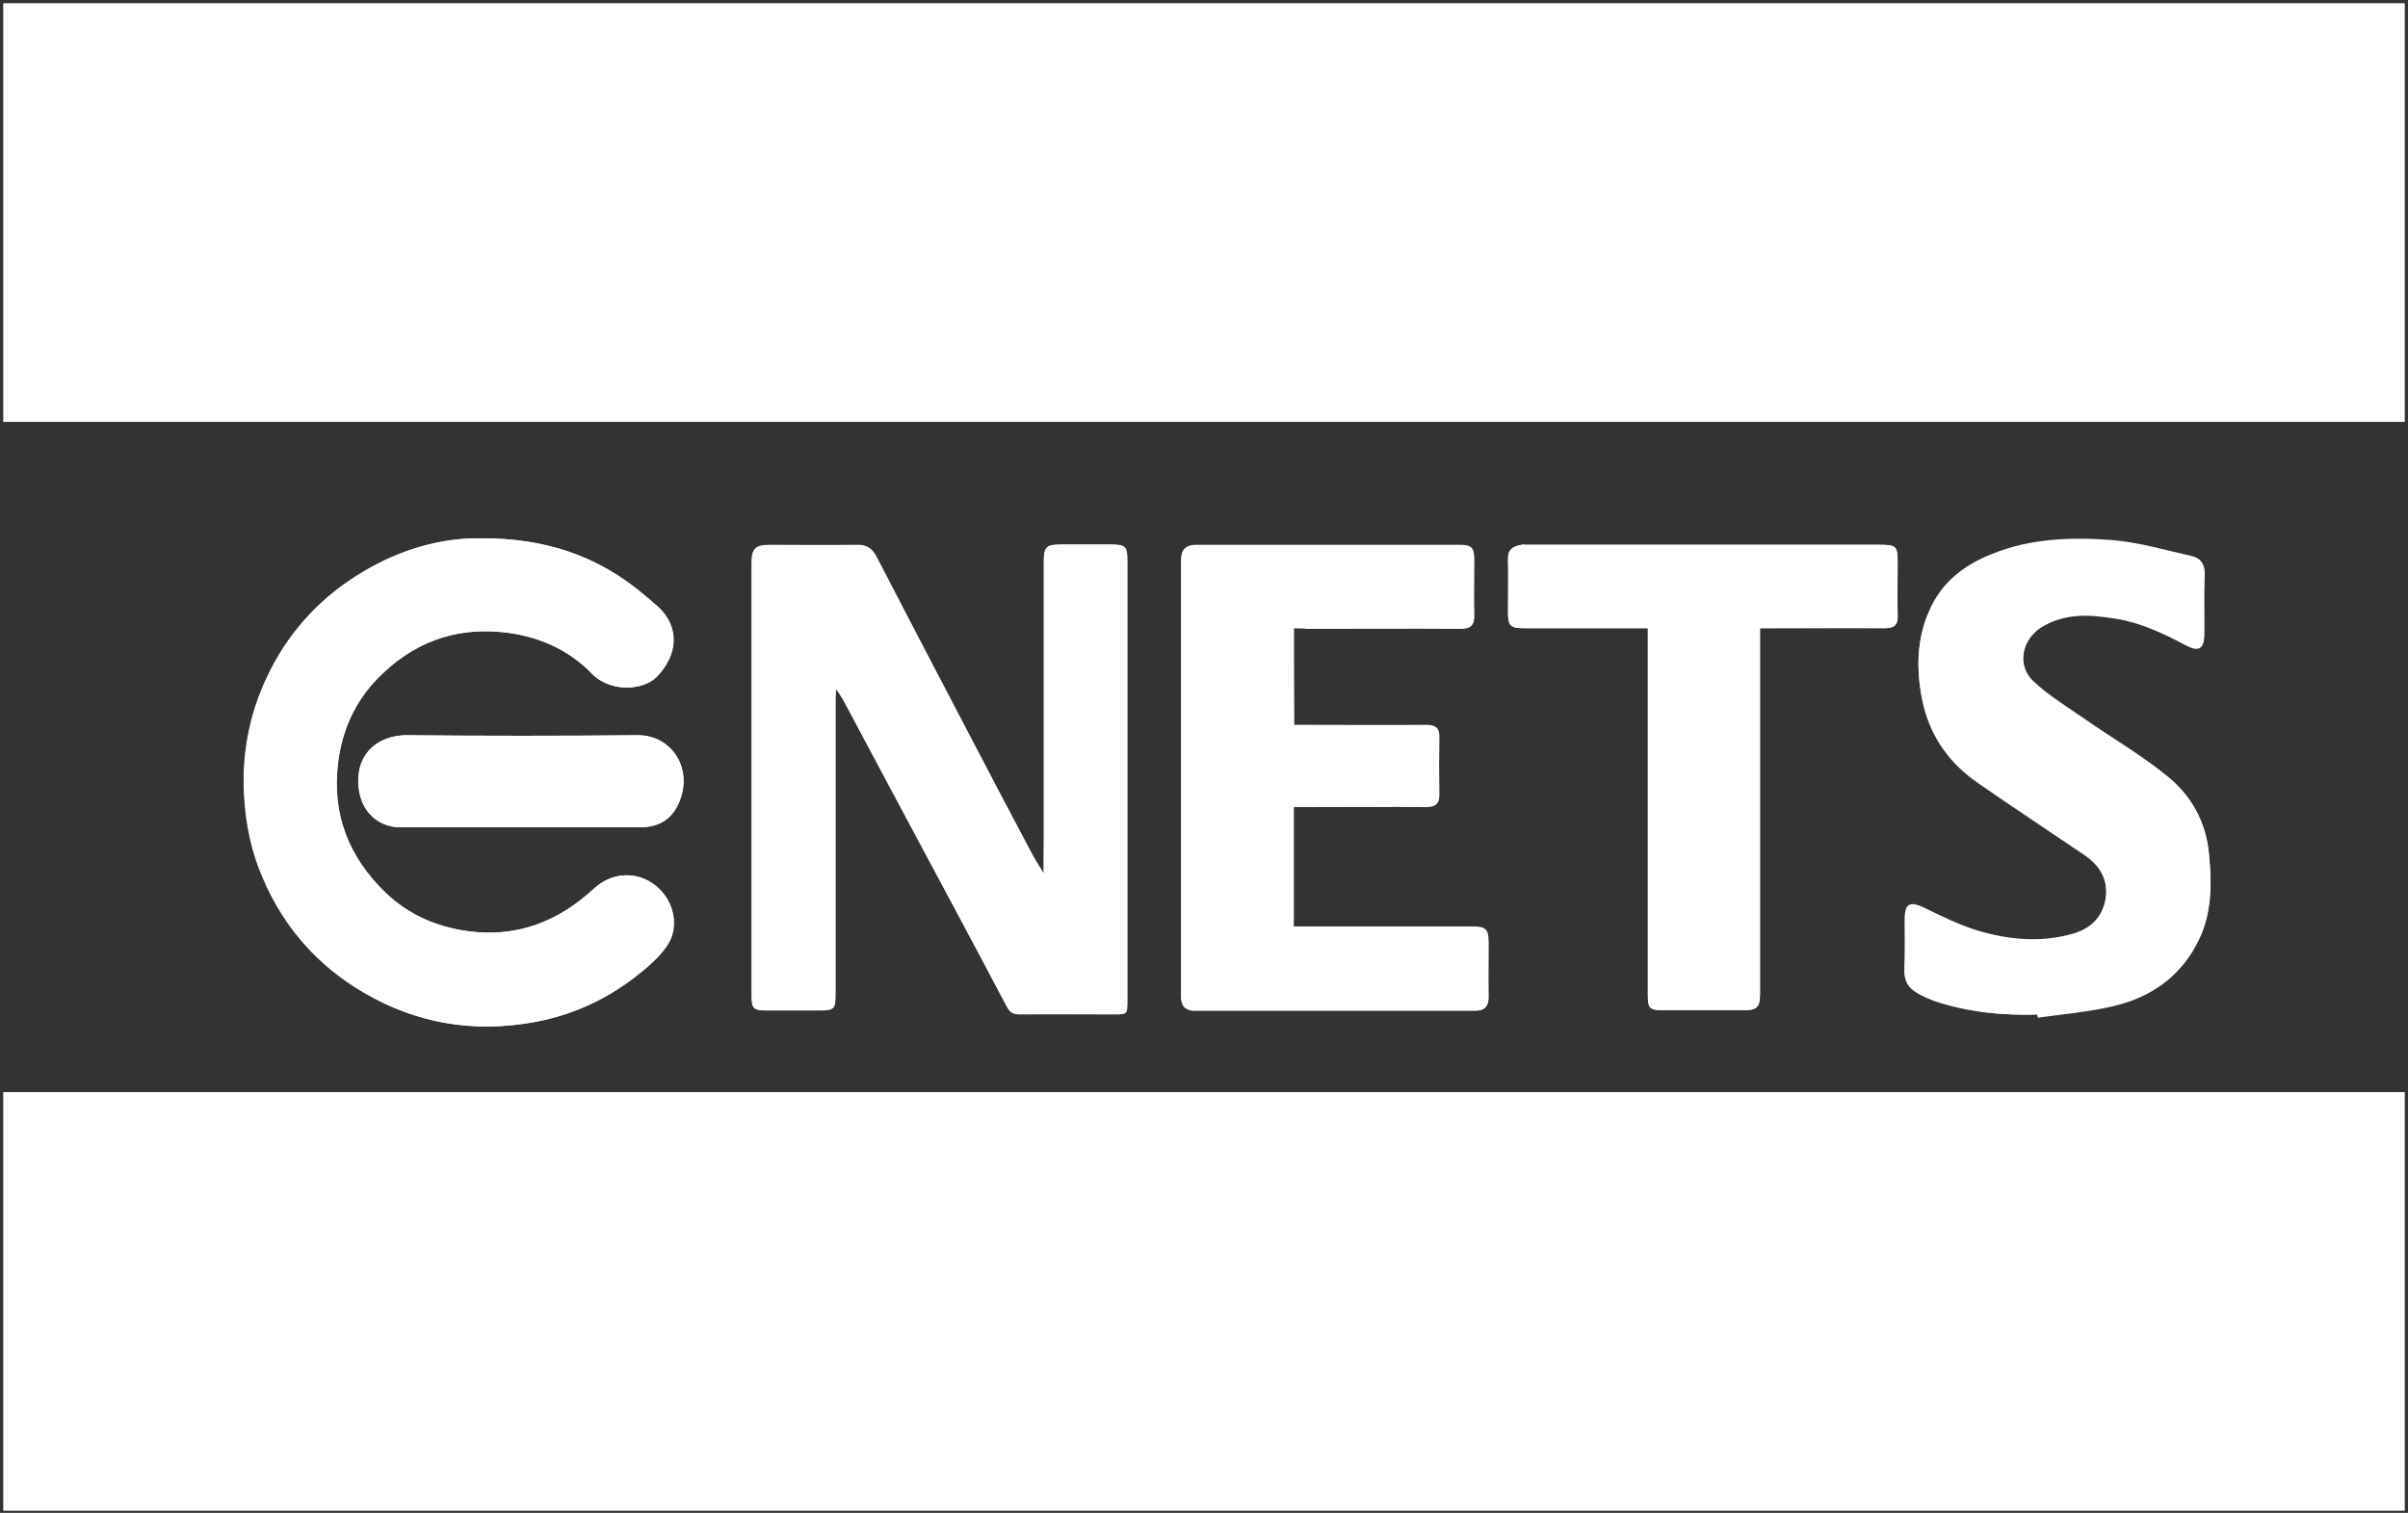 <?xml version="1.0" encoding="UTF-8"?>
<svg width="670px" height="421px" viewBox="0 0 670 421" version="1.1" xmlns="http://www.w3.org/2000/svg" xmlns:xlink="http://www.w3.org/1999/xlink">
    <rect x="0" y="0" width="670" height="421" fill="#333333" stroke="none"/>
    <!-- Generator: Sketch 45.2 (43514) - http://www.bohemiancoding.com/sketch -->
    <title>eNet</title>
    <desc>Created with Sketch.</desc>
    <defs></defs>
    <g id="Page-1" stroke="none" stroke-width="1" fill="none" fill-rule="evenodd">
        <g id="eNet" fill-rule="nonzero" fill="#FFFFFF">
            <g id="lcYmpV.tif" transform="translate(67, 149)">
                <g id="Group">
                    <path d="M223.4,94.1 C221.9,91.6 220.8,89.9 219.9,88.1 C214.1,77.1 208.3,66.2 202.6,55.2 C194,38.8 185.4,22.3 176.9,5.9 C175.7,3.6 174.1,2.5 171.5,2.6 C163.4,2.7 155.3,2.6 147.2,2.6 C143.2,2.6 142.2,3.6 142.2,7.6 C142.2,47.8 142.2,88 142.2,128.2 C142.2,131.5 142.8,132.1 146.3,132.1 C151.2,132.1 156,132.1 160.9,132.1 C165.2,132.1 165.5,131.8 165.5,127.6 C165.5,100.2 165.5,72.7 165.5,45.3 C165.5,44.6 165.6,43.9 165.7,42.6 C166.6,44 167.2,44.8 167.7,45.7 C173.6,56.6 179.4,67.6 185.2,78.5 C194.5,96 203.9,113.5 213.2,131 C214.1,132.7 215,133.2 216.9,133.2 C225.6,133.1 234.2,133.2 242.9,133.2 C246.7,133.2 246.7,133.2 246.7,129.5 C246.7,88.5 246.7,47.6 246.7,6.6 C246.7,3.2 246,2.5 242.5,2.5 C237.6,2.5 232.8,2.5 227.9,2.5 C224.1,2.5 223.5,3.3 223.5,7 C223.5,32.9 223.5,58.8 223.5,84.7 C223.4,87.6 223.4,90.4 223.4,94.1 Z M293,25.8 C294.5,25.8 295.6,25.8 296.7,25.8 C311,25.8 325.3,25.8 339.6,25.8 C342.3,25.8 343.3,24.8 343.2,22.1 C343.1,17 343.2,11.8 343.2,6.7 C343.2,3.5 342.5,2.6 339.3,2.6 C314.8,2.6 290.3,2.6 265.8,2.6 C262.9,2.6 261.7,3.9 261.7,6.8 C261.7,47.3 261.7,87.8 261.7,128.3 C261.7,130.9 262.9,132.1 265.5,132.1 C291.5,132.1 317.5,132.1 343.5,132.1 C346.1,132.1 347.3,131 347.2,128.3 C347.1,123.3 347.2,118.2 347.2,113.1 C347.2,109.6 346.4,108.8 342.8,108.8 C327.3,108.8 311.7,108.8 296.2,108.8 C295.1,108.8 294,108.8 293,108.8 C293,97.4 293,86.5 293,75.4 C294.3,75.4 295.4,75.4 296.6,75.4 C307.7,75.4 318.7,75.3 329.8,75.4 C332.5,75.4 333.6,74.6 333.5,71.8 C333.4,66.7 333.4,61.5 333.5,56.4 C333.6,53.7 332.6,52.7 329.9,52.7 C318.8,52.8 307.6,52.7 296.5,52.7 C295.4,52.7 294.3,52.7 293.1,52.7 C293,43.7 293,34.9 293,25.8 Z M66.7,0.8 C56.1,0.7 44.7,3.8 34,10.1 C22.9,16.7 14.3,25.7 8.4,37.1 C2.7,48.1 0.2,59.8 0.9,72.3 C1.3,80.5 3,88.4 6.3,95.8 C12.1,109.2 21.4,119.7 34,127.1 C48.8,135.8 64.8,138.5 81.7,135.4 C92,133.5 101.3,129.3 109.6,122.9 C112.9,120.4 116.2,117.6 118.5,114.2 C122.2,108.9 120.4,101.4 115.3,97.4 C110.1,93.3 103.2,93.7 98.2,98.3 C88.3,107.5 76.7,112 63,110.1 C54.3,108.9 46.6,105.5 40.3,99.5 C30,89.6 25.2,77.7 27,63.2 C28.2,54.2 31.8,46.2 38,39.8 C47.4,30.1 59,25.5 72.7,26.9 C82.5,27.9 91.1,31.6 97.8,38.6 C102.5,43.4 111.6,43.5 115.8,39.2 C121.6,33.1 122,25.6 116.3,20.1 C114.9,18.8 113.5,17.6 112,16.4 C99.4,5.8 84.9,0.7 66.7,0.8 Z M499.9,133.3 C499.9,133.6 500,133.9 500,134.2 C507.1,133.2 514.4,132.6 521.4,130.9 C531.7,128.4 539.9,122.6 544.7,112.8 C548.5,105.2 548.4,97 547.6,88.7 C546.8,80.3 542.9,73.1 536.8,68 C529.5,61.8 521,57 513.1,51.5 C508.3,48.1 503.2,45 498.8,41 C494.1,36.7 495.4,29.2 500.8,25.7 C507.4,21.5 514.6,22 521.8,23.2 C528.7,24.3 535,27.3 541.2,30.6 C544.8,32.5 546.3,31.6 546.3,27.6 C546.3,22.1 546.1,16.5 546.4,11 C546.5,8.1 545.1,6.6 542.7,6.1 C535.4,4.4 528.1,2.2 520.8,1.7 C509.4,0.8 498,1.2 487.1,5.6 C480,8.5 474,12.8 470.4,20 C466.5,27.9 466.1,36.1 467.6,44.6 C469.4,54.9 474.7,62.9 483.2,68.8 C493,75.6 503,82.2 512.9,88.9 C516.9,91.6 519.4,95.3 519,100.3 C518.5,105.9 515.3,109.6 509.8,111.2 C500.8,113.8 491.8,112.9 483.1,110.3 C477.9,108.7 472.9,106.2 468,103.8 C464.5,102.1 463,102.9 463,106.7 C463,111.6 463.1,116.4 462.9,121.3 C462.8,124.1 464.1,125.9 466.2,127.2 C467.8,128.2 469.7,129 471.6,129.7 C480.7,132.7 490.2,133.6 499.9,133.3 Z M422.7,25.8 C424,25.8 425.1,25.8 426.1,25.8 C436.6,25.8 447.1,25.8 457.5,25.8 C460.1,25.8 461.1,24.9 461,22.3 C460.9,17.4 461,12.6 461,7.7 C461,2.9 460.7,2.6 455.8,2.6 C423,2.6 390.2,2.6 357.5,2.6 C357.1,2.6 356.7,2.5 356.4,2.6 C354.1,3 352.5,3.8 352.6,6.6 C352.7,11.6 352.6,16.5 352.6,21.5 C352.6,25.1 353.3,25.8 356.9,25.8 C367.4,25.8 377.9,25.8 388.3,25.8 C389.3,25.8 390.3,25.8 391.5,25.8 C391.5,27.3 391.5,28.3 391.5,29.3 C391.5,62.2 391.5,95 391.5,127.9 C391.5,131.6 392,132.1 395.8,132.1 C403.3,132.1 410.9,132.1 418.4,132.1 C421.8,132.1 422.7,131.2 422.7,127.7 C422.7,94.9 422.7,62.1 422.7,29.4 C422.7,28.4 422.7,27.3 422.7,25.8 Z M77.9,81.2 C88.9,81.2 100,81.1 111,81.2 C116.4,81.2 120,78.9 122,74 C125.8,64.6 119.7,55.5 110.3,55.6 C89,55.8 67.7,55.8 46.3,55.6 C39.5,55.5 33.2,59.4 32.7,67.1 C32.1,76.2 38,81.3 44.4,81.2 C55.7,81.2 66.8,81.2 77.9,81.2 Z" id="Shape"></path>
                    <path d="M223.4,94.1 C223.4,90.4 223.4,87.6 223.4,84.8 C223.4,58.9 223.4,33 223.4,7.1 C223.4,3.4 224.1,2.7 227.8,2.6 C232.7,2.6 237.5,2.6 242.4,2.6 C245.9,2.6 246.6,3.3 246.6,6.7 C246.6,47.7 246.6,88.6 246.6,129.6 C246.6,133.3 246.6,133.3 242.8,133.3 C234.1,133.3 225.5,133.2 216.8,133.3 C214.9,133.3 214,132.8 213.1,131.1 C203.9,113.6 194.5,96.1 185.1,78.6 C179.3,67.7 173.4,56.7 167.6,45.8 C167.1,44.9 166.5,44.1 165.6,42.7 C165.5,44 165.4,44.7 165.4,45.4 C165.4,72.8 165.4,100.3 165.4,127.7 C165.4,131.8 165.1,132.2 160.8,132.2 C155.9,132.2 151.1,132.2 146.2,132.2 C142.7,132.2 142.1,131.6 142.1,128.3 C142.1,88.1 142.1,47.9 142.1,7.7 C142.1,3.7 143.1,2.7 147.1,2.7 C155.2,2.7 163.3,2.8 171.4,2.7 C174,2.7 175.6,3.7 176.8,6 C185.3,22.5 193.9,38.9 202.5,55.3 C208.2,66.3 214,77.3 219.8,88.2 C220.8,89.9 221.9,91.6 223.4,94.1 Z" id="Shape"></path>
                    <path d="M293,25.8 C293,35 293,43.8 293,52.9 C294.2,52.9 295.3,52.9 296.4,52.9 C307.5,52.9 318.7,53 329.8,52.9 C332.5,52.9 333.5,53.9 333.4,56.6 C333.3,61.7 333.3,66.9 333.4,72 C333.5,74.8 332.3,75.6 329.7,75.6 C318.6,75.5 307.6,75.6 296.5,75.6 C295.4,75.6 294.2,75.6 292.9,75.6 C292.9,86.7 292.9,97.6 292.9,109 C293.9,109 295,109 296.1,109 C311.6,109 327.2,109 342.7,109 C346.3,109 347,109.8 347.1,113.3 C347.1,118.4 347.1,123.4 347.1,128.5 C347.1,131.1 346,132.3 343.4,132.3 C317.4,132.3 291.4,132.3 265.4,132.3 C262.9,132.3 261.6,131 261.6,128.5 C261.6,88 261.6,47.5 261.6,7 C261.6,4.1 262.8,2.8 265.7,2.8 C290.2,2.8 314.7,2.8 339.2,2.8 C342.4,2.8 343.1,3.7 343.1,6.9 C343.1,12 343,17.2 343.1,22.3 C343.2,25 342.2,26 339.5,26 C325.2,25.9 310.9,26 296.6,26 C295.6,25.8 294.5,25.8 293,25.8 Z" id="Shape"></path>
                    <path d="M66.7,0.8 C84.9,0.7 99.5,5.8 112.1,16.4 C113.5,17.6 115,18.8 116.4,20.1 C122.1,25.6 121.7,33.1 115.9,39.2 C111.8,43.5 102.6,43.4 97.9,38.6 C91.1,31.6 82.5,27.9 72.8,26.9 C59,25.5 47.5,30.2 38.1,39.8 C31.8,46.2 28.2,54.1 27.1,63.2 C25.3,77.6 30.1,89.6 40.4,99.5 C46.7,105.5 54.4,108.9 63.1,110.1 C76.8,112 88.3,107.5 98.3,98.3 C103.3,93.7 110.2,93.3 115.4,97.4 C120.5,101.4 122.3,108.9 118.6,114.2 C116.3,117.6 113,120.3 109.7,122.9 C101.4,129.3 92.1,133.5 81.8,135.4 C64.9,138.5 48.9,135.9 34.1,127.1 C21.5,119.7 12.2,109.1 6.4,95.8 C3.2,88.4 1.5,80.5 1,72.3 C0.3,59.8 2.8,48.2 8.5,37.1 C14.4,25.6 23,16.7 34.1,10.1 C44.6,3.7 56.1,0.6 66.7,0.8 Z" id="Shape"></path>
                    <path d="M499.9,133.3 C490.2,133.6 480.7,132.7 471.6,129.3 C469.8,128.6 467.9,127.9 466.2,126.8 C464.2,125.5 462.8,123.7 462.9,120.9 C463.1,116.1 463,111.2 463,106.3 C463,102.5 464.5,101.8 468,103.4 C473,105.8 477.9,108.3 483.1,109.9 C491.8,112.5 500.8,113.4 509.8,110.8 C515.3,109.2 518.5,105.5 519,99.9 C519.4,95 516.9,91.2 512.9,88.5 C503,81.8 493,75.3 483.2,68.4 C474.8,62.5 469.4,54.5 467.6,44.2 C466.1,35.7 466.5,27.5 470.4,19.6 C474,12.4 479.9,8.1 487.1,5.2 C497.9,0.8 509.4,0.4 520.8,1.3 C528.2,1.9 535.5,4.1 542.7,5.7 C545,6.2 546.5,7.7 546.4,10.6 C546.2,16.1 546.4,21.6 546.3,27.2 C546.3,31.2 544.8,32.1 541.2,30.2 C535,27 528.8,23.9 521.8,22.8 C514.6,21.7 507.4,21.1 500.8,25.3 C495.4,28.7 494.1,36.2 498.8,40.6 C503.1,44.6 508.2,47.7 513.1,51.1 C521,56.6 529.5,61.5 536.8,67.6 C542.9,72.8 546.8,79.9 547.6,88.3 C548.4,96.6 548.5,104.7 544.7,112.4 C539.9,122.2 531.7,128 521.4,130.5 C514.4,132.2 507.2,132.7 500,133.8 C499.9,133.8 499.9,133.5 499.9,133.3 Z" id="Shape"></path>
                    <path d="M422.7,25.8 C422.7,27.3 422.7,28.4 422.7,29.4 C422.7,62.2 422.7,95 422.7,127.7 C422.7,131.2 421.8,132.1 418.4,132.1 C410.9,132.1 403.3,132.1 395.8,132.1 C392,132.1 391.5,131.6 391.5,127.9 C391.5,95 391.5,62.2 391.5,29.3 C391.5,28.3 391.5,27.2 391.5,25.8 C390.3,25.8 389.3,25.8 388.3,25.8 C377.8,25.8 367.3,25.8 356.9,25.8 C353.3,25.8 352.6,25.1 352.6,21.5 C352.6,16.5 352.7,11.6 352.6,6.6 C352.5,3.8 354.1,3 356.4,2.6 C356.8,2.5 357.2,2.6 357.5,2.6 C390.3,2.6 423.1,2.6 455.8,2.6 C460.6,2.6 461,2.9 461,7.7 C461,12.6 460.9,17.4 461,22.3 C461.1,24.9 460,25.8 457.5,25.8 C447,25.7 436.5,25.8 426.1,25.8 C425.1,25.8 424,25.8 422.7,25.8 Z" id="Shape"></path>
                    <path d="M77.9,81.2 C66.8,81.2 55.6,81.1 44.5,81.2 C38,81.3 32.2,76.2 32.8,67.1 C33.3,59.3 39.6,55.5 46.4,55.6 C67.7,55.8 89,55.8 110.4,55.6 C119.7,55.5 125.9,64.6 122.1,74 C120.1,78.9 116.5,81.2 111.1,81.2 C100,81.2 89,81.2 77.9,81.2 Z" id="Shape"></path>
                </g>
            </g>
            <rect id="Rectangle-path" x="0.9" y="303.9" width="668.2" height="116.5"></rect>
            <rect id="Rectangle-path" x="0.9" y="0.9" width="668.2" height="116.5"></rect>
        </g>
    </g>
</svg>